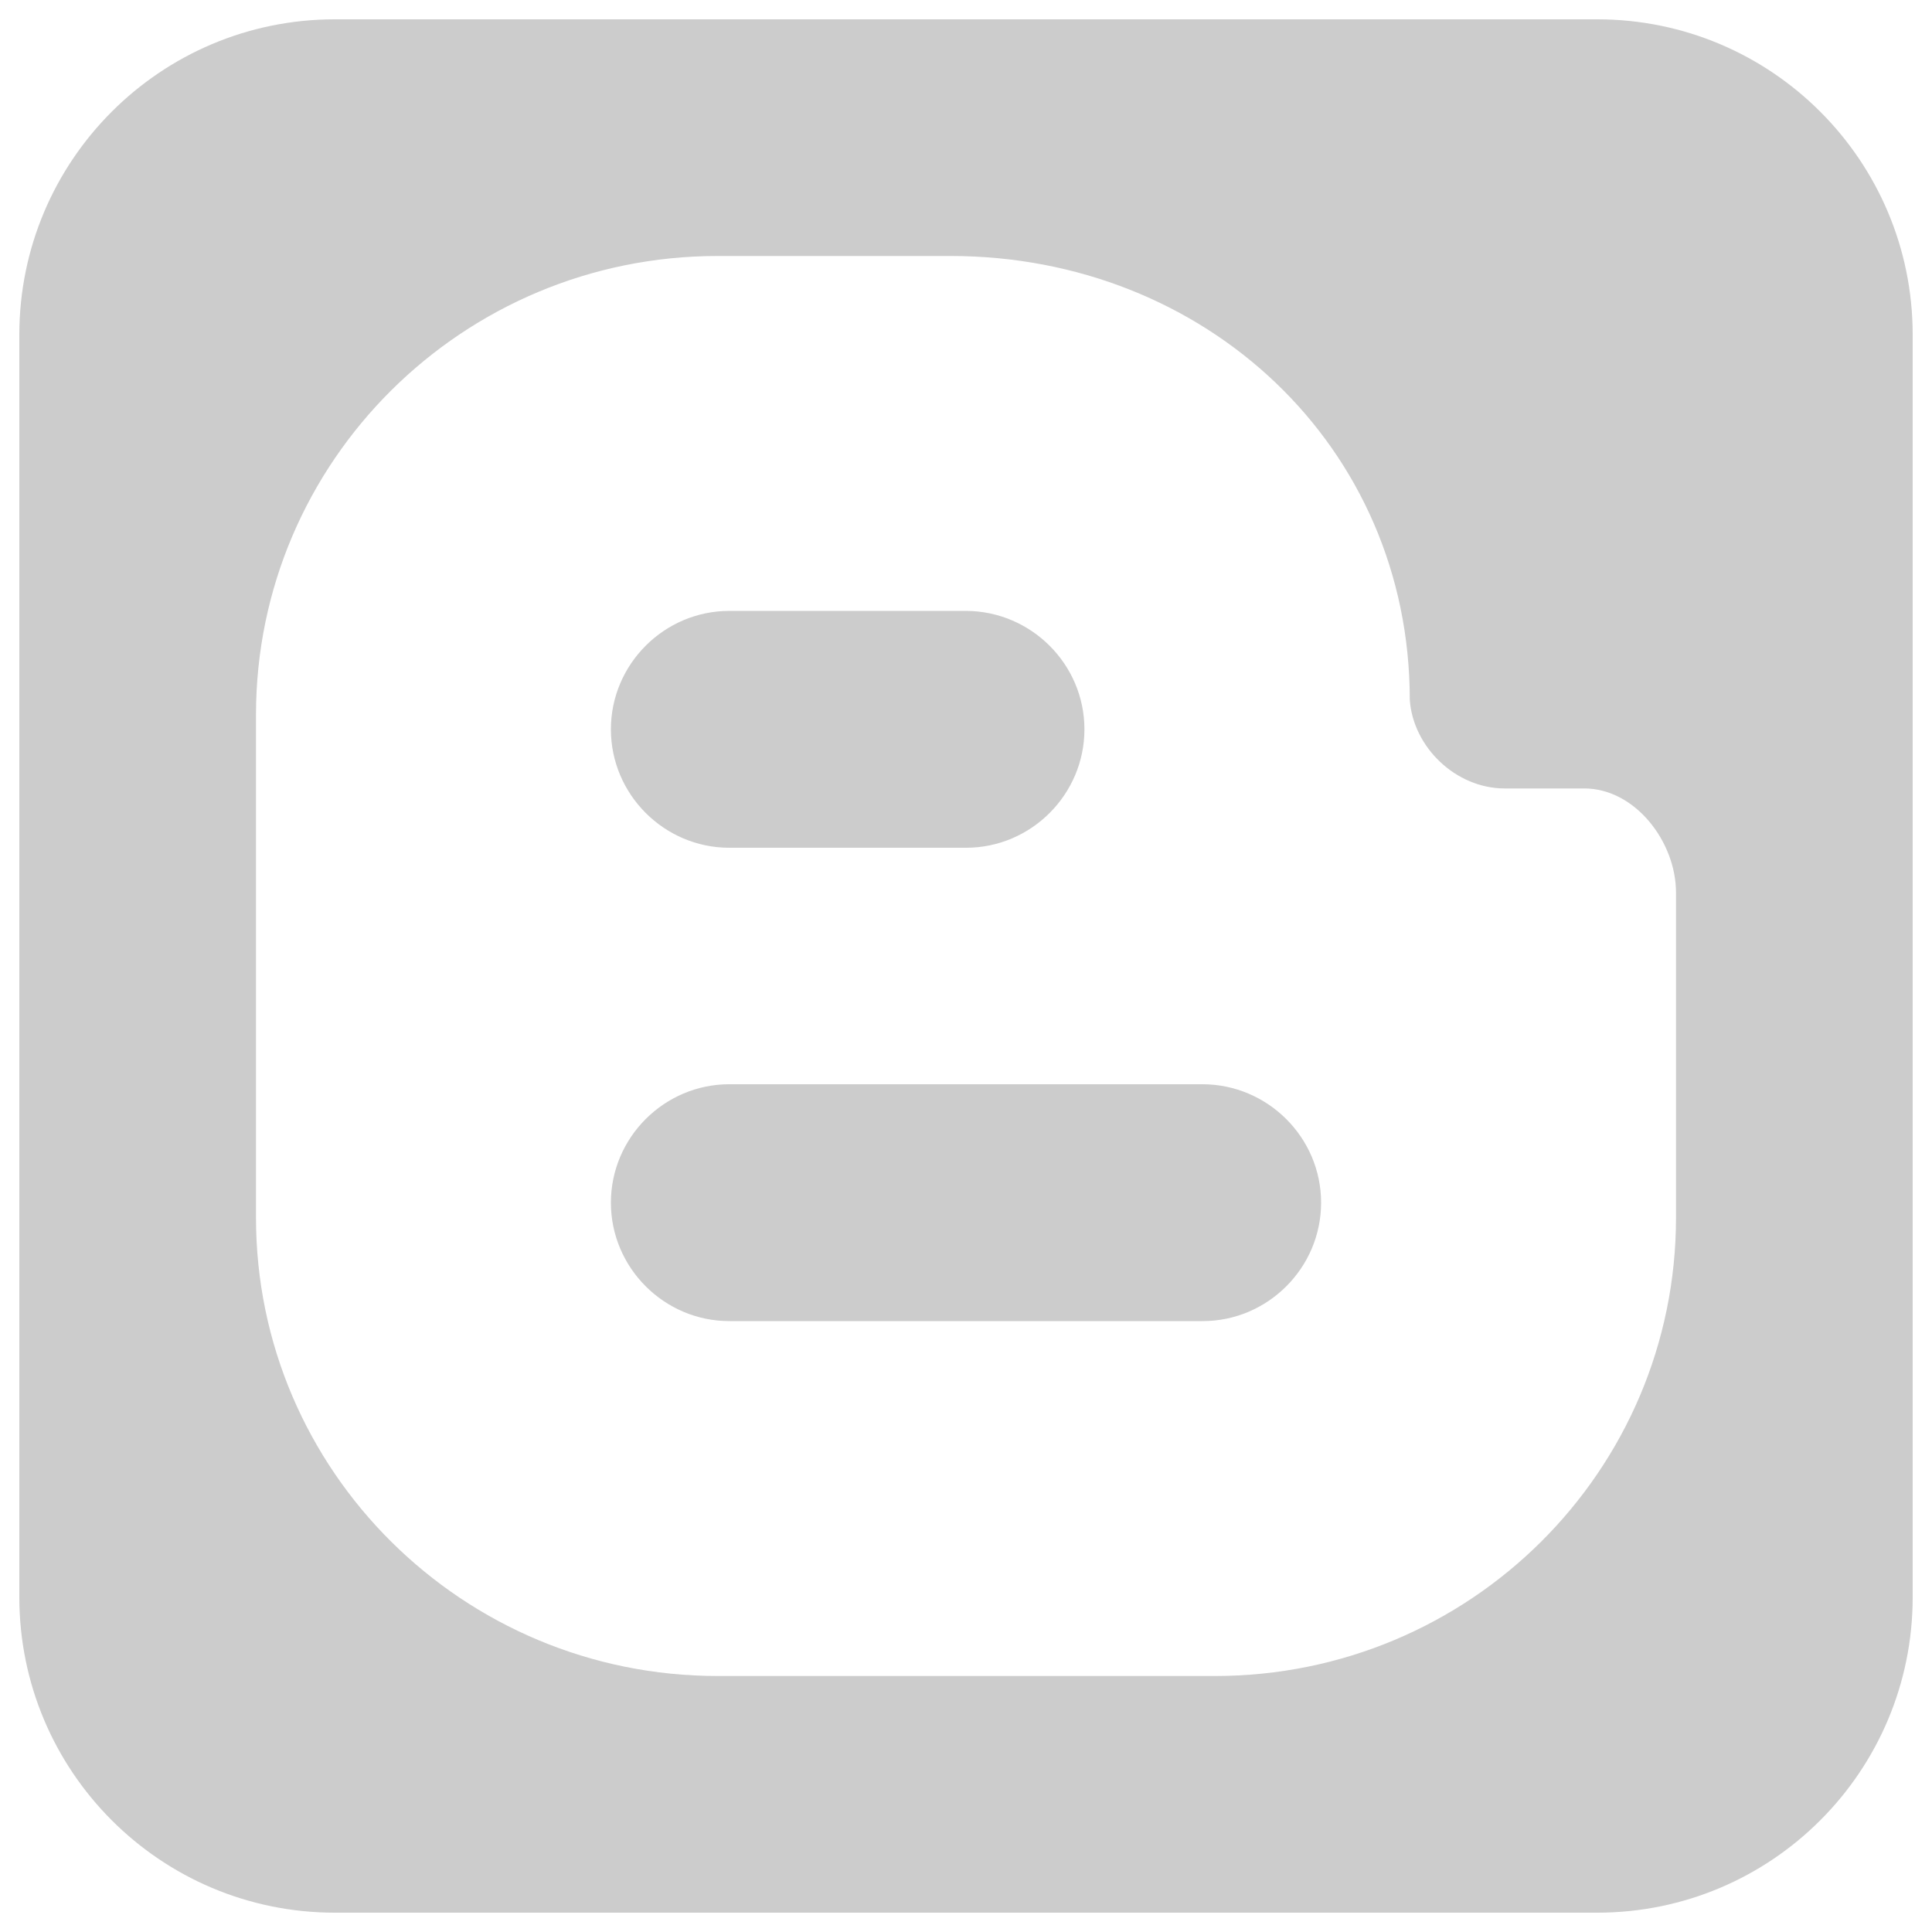 <?xml version="1.0" encoding="utf-8"?>
<!-- Generator: Adobe Illustrator 23.0.1, SVG Export Plug-In . SVG Version: 6.00 Build 0)  -->
<svg version="1.1" id="Layer_1" xmlns="http://www.w3.org/2000/svg" xmlns:xlink="http://www.w3.org/1999/xlink" x="0px" y="0px"
	 viewBox="0 0 1000 1000" style="enable-background:new 0 0 1000 1000;" xml:space="preserve">
<style type="text/css">
	.st0{fill:#CCCCCC;}
</style>
<g>
	<path class="st0" d="M826.7,10H173.3C83.1,10,10,83.1,10,173.3v653.3C10,916.9,83.1,990,173.3,990h653.4
		c90.2,0,163.3-73.1,163.3-163.3V173.3C990,83.1,916.9,10,826.7,10L826.7,10z M867.5,630.2c0,131.1-106.7,237.3-238.7,237.3H371.5
		c-131.9,0-239-106.2-239-237.3V369.8c0.1-131.1,107.1-237.3,239-237.3H492c132,0,237.7,98.6,237.7,229.7
		c1.7,24.6,23.9,45.9,49.1,45.9H820c26.4,0,47.5,27.7,47.5,53.9V630.2L867.5,630.2z M683.8,622.5c0,33.7-27.6,61.3-61.3,61.3h-245
		c-33.7,0-61.3-27.6-61.3-61.3l0,0c0-33.7,27.6-61.3,61.3-61.3h245C656.2,561.3,683.8,588.8,683.8,622.5L683.8,622.5z M561.3,377.5
		c0,33.7-27.6,61.3-61.3,61.3H377.5c-33.7,0-61.3-27.6-61.3-61.3l0,0c0-33.7,27.6-61.3,61.3-61.3H500
		C533.7,316.3,561.3,343.8,561.3,377.5L561.3,377.5z"/>
</g>
</svg>
